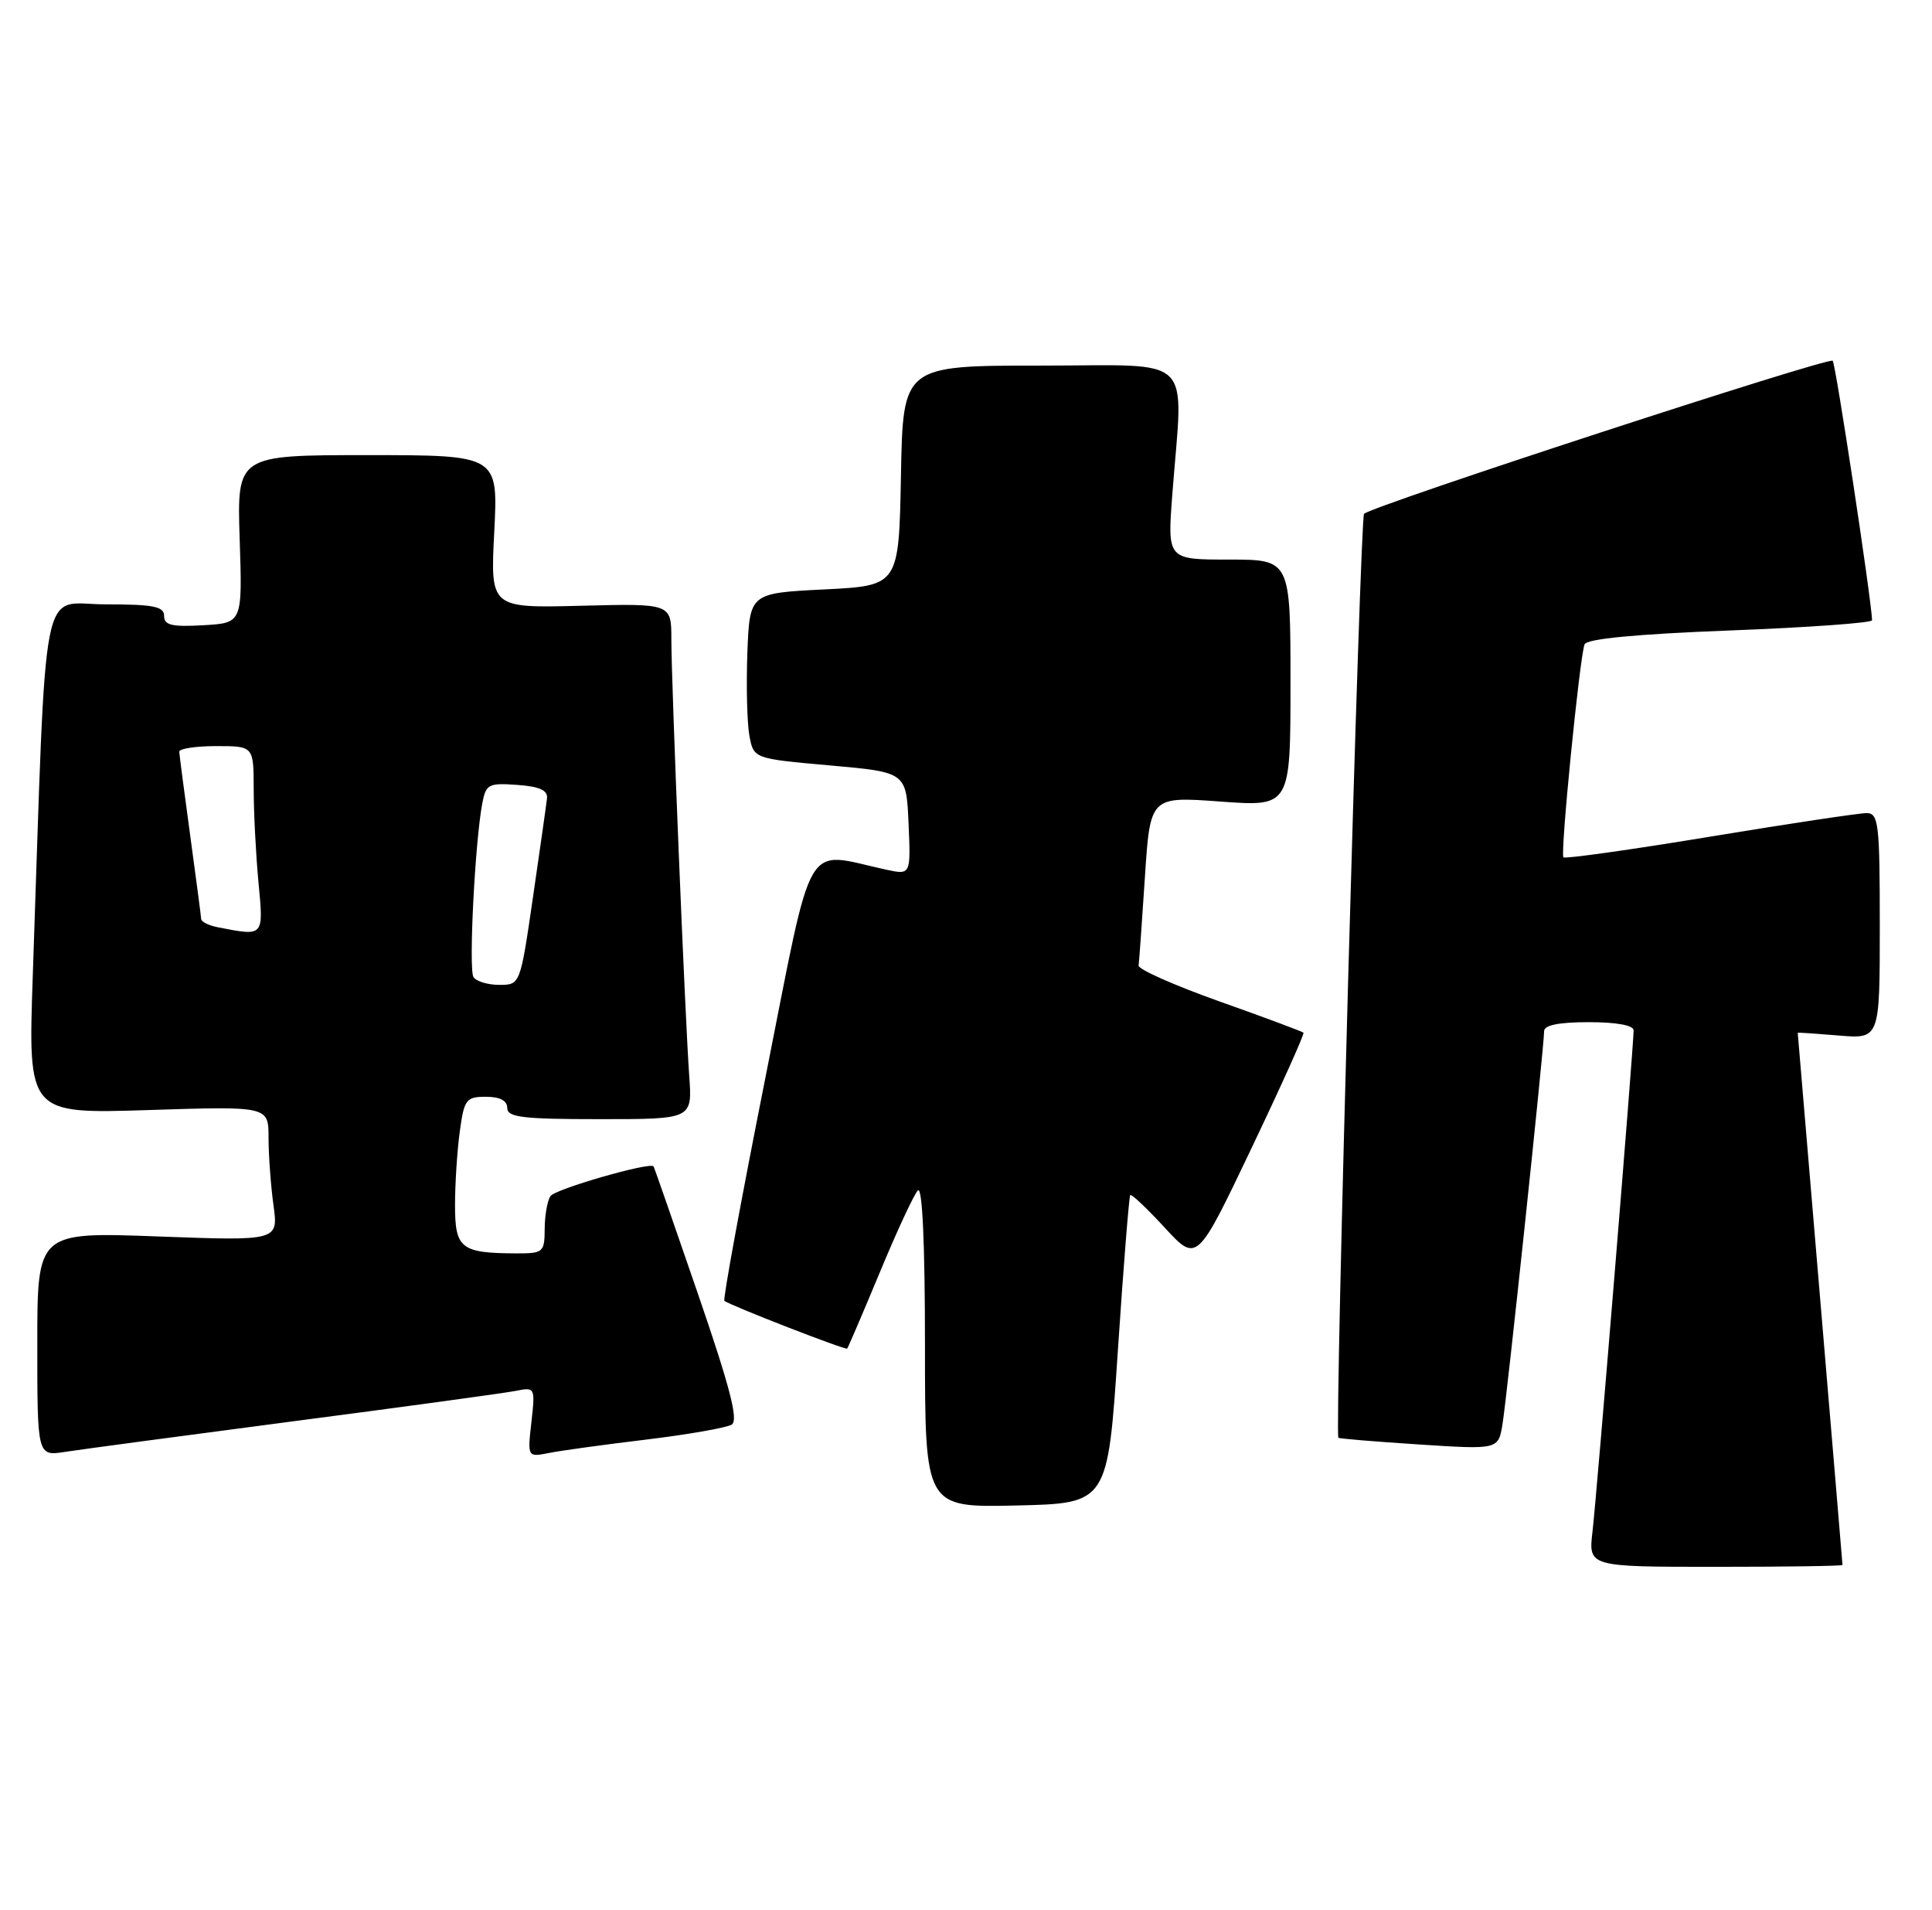 <?xml version="1.0" encoding="UTF-8" standalone="no"?>
<!DOCTYPE svg PUBLIC "-//W3C//DTD SVG 1.1//EN" "http://www.w3.org/Graphics/SVG/1.1/DTD/svg11.dtd" >
<svg xmlns="http://www.w3.org/2000/svg" xmlns:xlink="http://www.w3.org/1999/xlink" version="1.1" viewBox="0 0 259 256">
 <g >
 <path fill="currentColor"
d=" M 247.00 209.75 C 247.00 209.61 245.65 193.53 244.00 174.00 C 242.35 154.47 241.00 138.46 241.00 138.42 C 241.00 138.37 243.47 138.54 246.50 138.79 C 252.00 139.25 252.00 139.25 252.00 124.12 C 252.00 110.39 251.84 109.00 250.25 108.98 C 249.29 108.97 239.83 110.39 229.24 112.14 C 218.65 113.89 209.80 115.13 209.59 114.91 C 209.14 114.45 211.76 88.15 212.42 86.37 C 212.70 85.62 219.26 84.99 231.92 84.50 C 242.42 84.10 250.99 83.48 250.97 83.13 C 250.82 79.92 246.08 48.75 245.69 48.35 C 245.14 47.81 183.95 67.78 182.86 68.87 C 182.32 69.39 178.91 192.07 179.42 192.70 C 179.50 192.82 184.36 193.22 190.22 193.60 C 200.86 194.29 200.86 194.29 201.42 190.89 C 202.02 187.32 207.00 140.29 207.00 138.21 C 207.00 137.40 208.97 137.00 213.00 137.00 C 216.70 137.00 219.00 137.42 219.00 138.10 C 219.00 140.21 214.05 200.53 213.49 205.25 C 212.93 210.00 212.93 210.00 229.97 210.00 C 239.33 210.00 247.00 209.89 247.00 209.75 Z  M 149.86 181.00 C 150.61 169.72 151.36 160.35 151.52 160.17 C 151.68 159.99 153.76 161.96 156.14 164.54 C 160.46 169.23 160.46 169.23 167.74 153.96 C 171.75 145.56 174.90 138.56 174.74 138.41 C 174.58 138.25 169.51 136.36 163.48 134.22 C 157.44 132.07 152.56 129.91 152.64 129.41 C 152.71 128.91 153.09 123.60 153.48 117.62 C 154.19 106.74 154.19 106.74 163.59 107.43 C 173.00 108.12 173.00 108.12 173.00 91.56 C 173.00 75.00 173.00 75.00 164.74 75.00 C 156.49 75.00 156.49 75.00 157.16 66.25 C 158.62 47.15 160.51 49.00 139.53 49.00 C 121.05 49.00 121.05 49.00 120.78 63.75 C 120.50 78.50 120.50 78.50 110.50 79.00 C 100.50 79.50 100.50 79.50 100.19 87.50 C 100.03 91.90 100.15 96.89 100.46 98.59 C 101.03 101.68 101.03 101.68 111.27 102.59 C 121.50 103.50 121.50 103.50 121.80 110.38 C 122.10 117.27 122.10 117.27 118.80 116.56 C 107.59 114.14 109.17 111.43 102.61 144.43 C 99.37 160.72 96.89 174.19 97.11 174.35 C 97.95 175.00 113.35 180.98 113.57 180.75 C 113.70 180.61 115.67 176.00 117.96 170.50 C 120.24 165.00 122.53 160.07 123.05 159.55 C 123.65 158.95 124.00 166.66 124.00 180.33 C 124.00 202.06 124.00 202.06 136.25 201.78 C 148.50 201.50 148.50 201.50 149.86 181.00 Z  M 39.50 190.47 C 54.35 188.53 67.68 186.71 69.13 186.42 C 71.73 185.90 71.76 185.95 71.24 190.60 C 70.71 195.31 70.71 195.31 73.60 194.74 C 75.20 194.42 81.08 193.61 86.68 192.94 C 92.27 192.26 97.41 191.36 98.09 190.94 C 99.02 190.37 97.88 185.96 93.54 173.34 C 90.36 164.08 87.69 156.42 87.62 156.33 C 87.14 155.70 74.38 159.38 73.78 160.32 C 73.37 160.97 73.02 162.96 73.02 164.75 C 73.00 167.84 72.81 168.00 69.25 167.99 C 61.77 167.96 61.00 167.35 61.00 161.52 C 61.00 158.64 61.29 154.19 61.64 151.64 C 62.22 147.35 62.49 147.00 65.14 147.00 C 67.02 147.00 68.00 147.52 68.00 148.50 C 68.00 149.75 70.05 150.00 80.41 150.00 C 92.81 150.00 92.81 150.00 92.40 144.25 C 91.83 136.32 90.00 91.57 90.00 85.68 C 90.00 80.88 90.00 80.88 77.87 81.19 C 65.73 81.50 65.73 81.50 66.26 71.25 C 66.78 61.00 66.78 61.00 49.28 61.00 C 31.77 61.00 31.77 61.00 32.13 72.25 C 32.50 83.50 32.50 83.50 27.25 83.80 C 23.04 84.04 22.00 83.80 22.00 82.55 C 22.00 81.28 20.58 81.00 14.11 81.00 C 5.29 81.00 6.28 75.91 4.39 130.90 C 3.76 149.29 3.76 149.29 19.88 148.78 C 36.00 148.26 36.00 148.26 36.00 152.49 C 36.00 154.82 36.30 158.88 36.66 161.52 C 37.32 166.32 37.32 166.32 21.16 165.72 C 5.00 165.12 5.00 165.12 5.00 180.15 C 5.00 195.18 5.00 195.18 8.75 194.59 C 10.81 194.27 24.65 192.42 39.50 190.47 Z  M 63.47 130.95 C 62.81 129.88 63.68 112.82 64.65 107.70 C 65.14 105.10 65.48 104.92 69.34 105.20 C 72.33 105.41 73.45 105.92 73.33 107.00 C 73.24 107.83 72.39 113.79 71.45 120.25 C 69.74 132.00 69.74 132.00 66.93 132.00 C 65.38 132.00 63.83 131.53 63.47 130.95 Z  M 29.25 124.29 C 28.01 124.06 26.99 123.55 26.97 123.18 C 26.95 122.81 26.29 117.78 25.50 112.00 C 24.71 106.22 24.05 101.16 24.03 100.75 C 24.01 100.34 26.25 100.00 29.00 100.00 C 34.00 100.00 34.00 100.00 34.01 105.75 C 34.01 108.91 34.30 114.54 34.65 118.25 C 35.34 125.59 35.44 125.49 29.25 124.29 Z "/>
</g>
</svg>